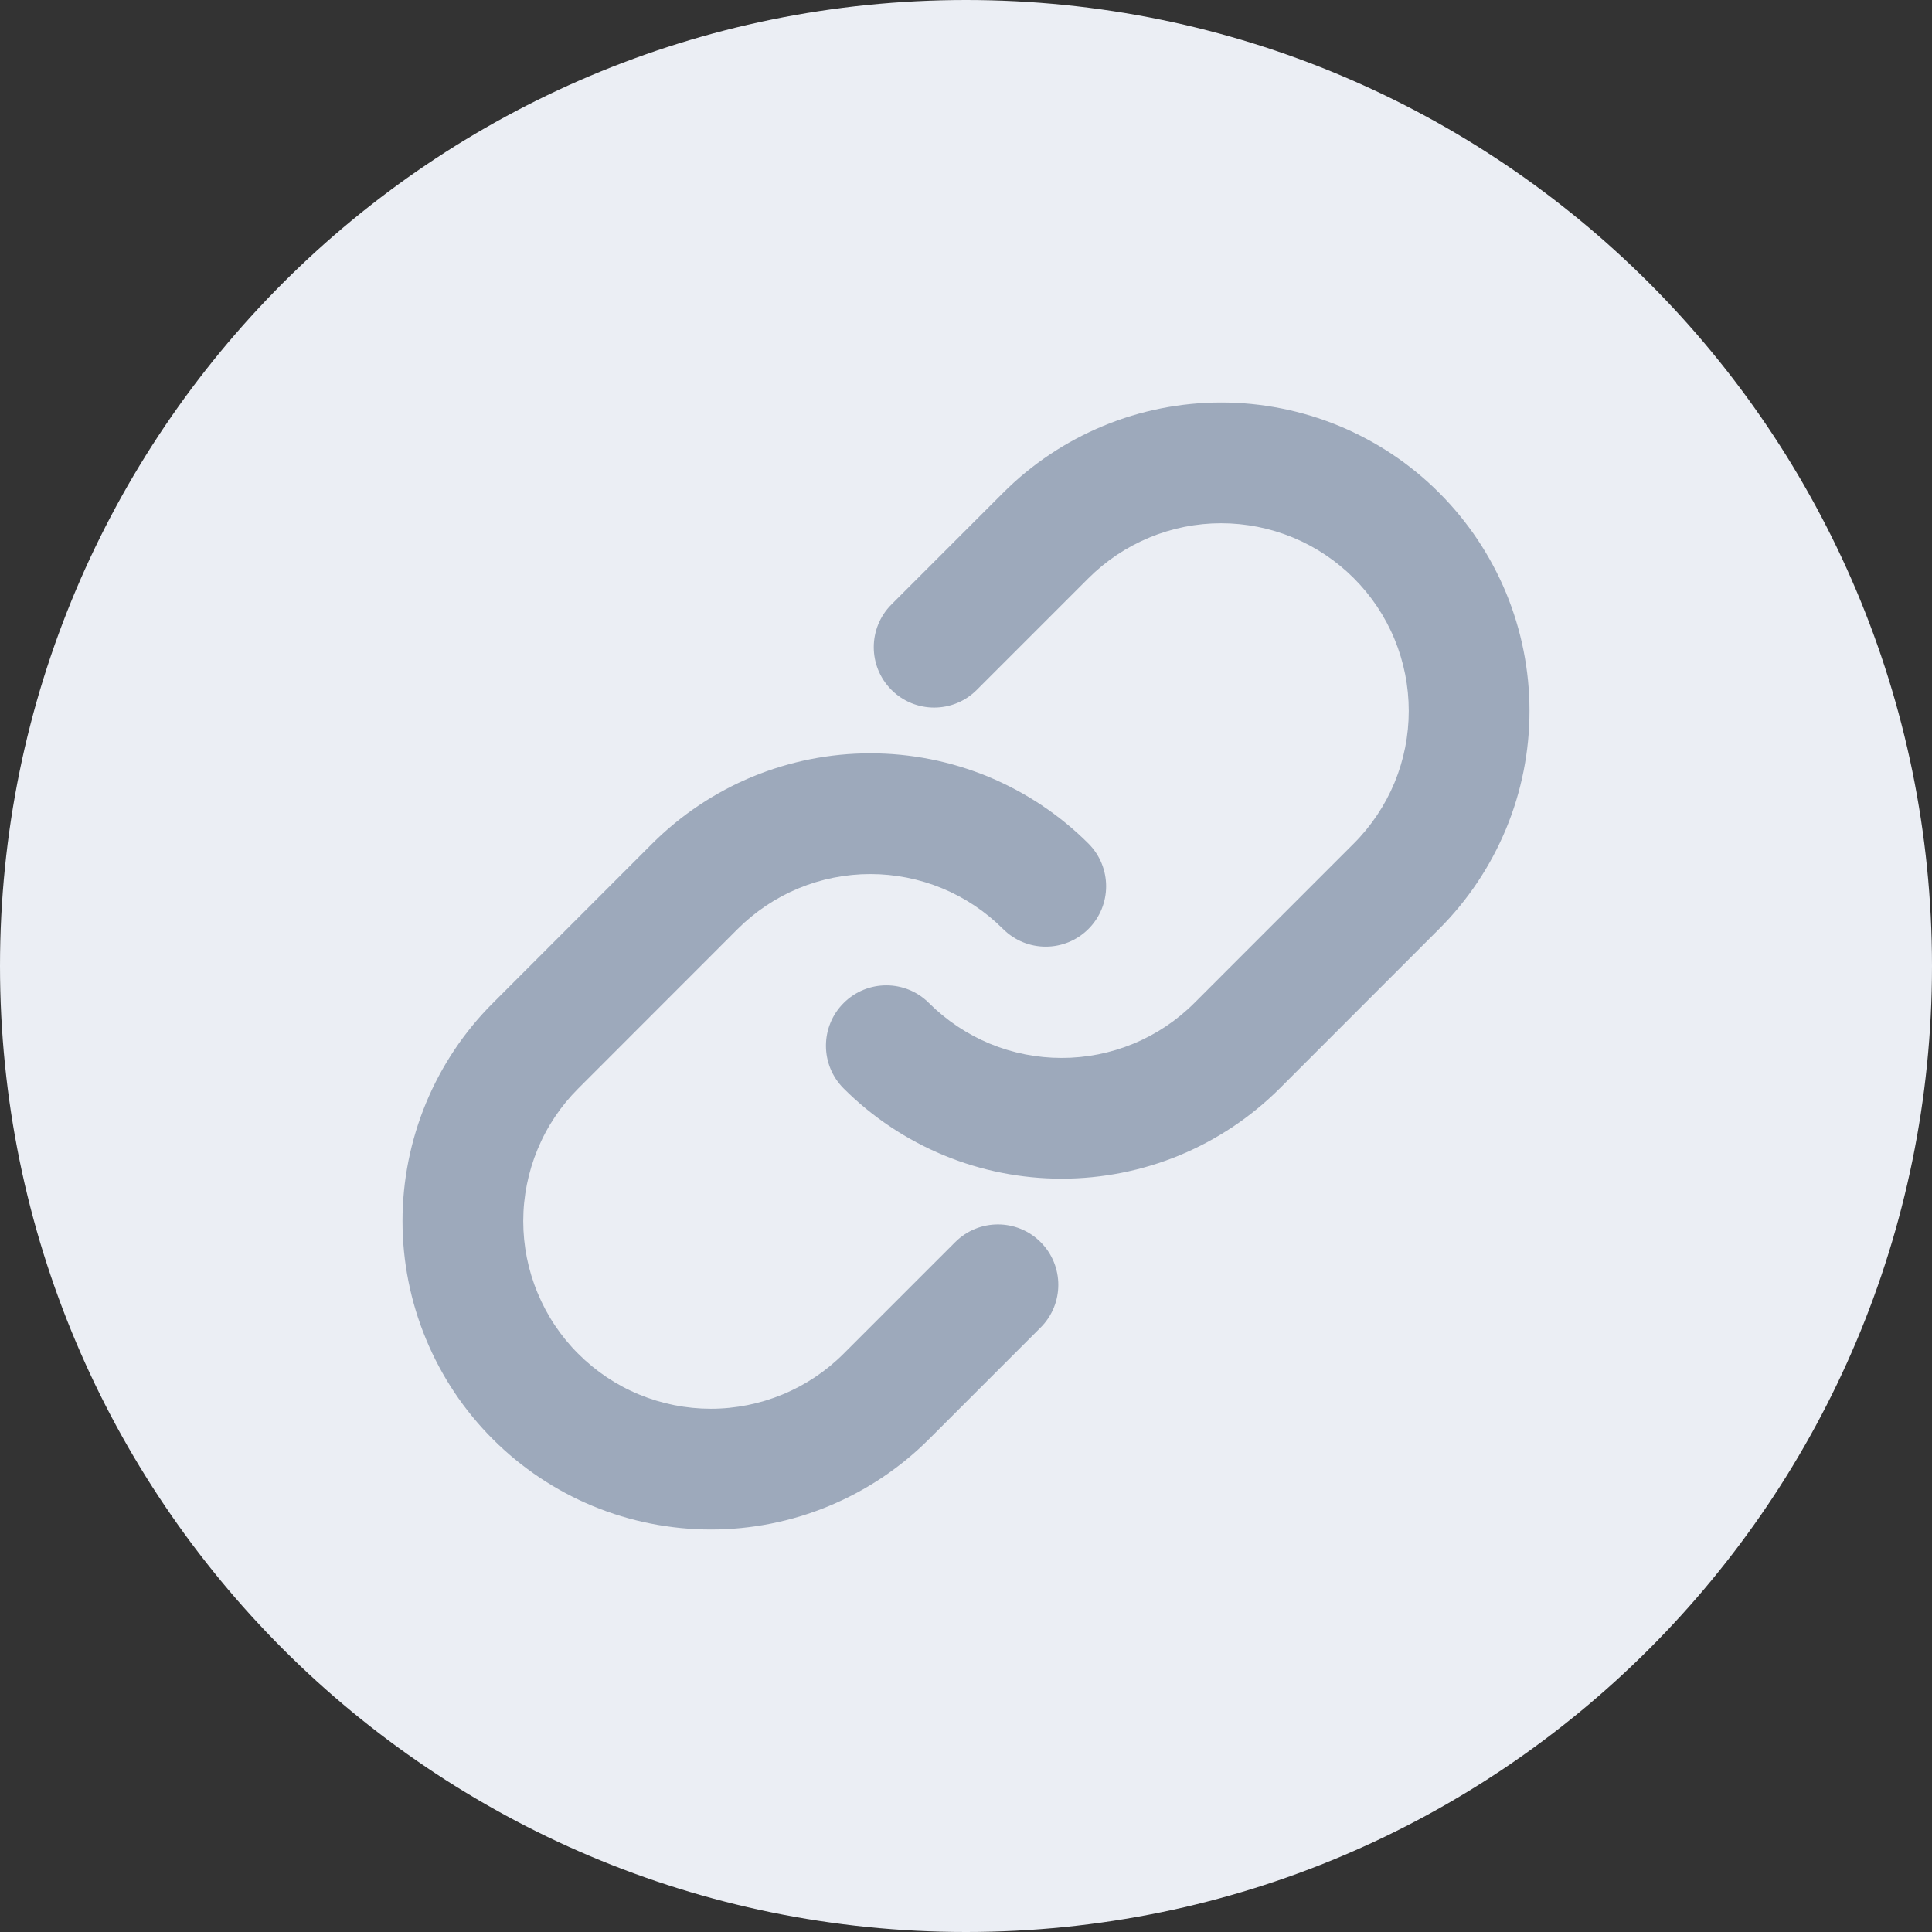 <svg width="24" height="24" viewBox="0 0 24 24" fill="none" xmlns="http://www.w3.org/2000/svg">
<rect x="0" y="0" width="24" height="24" fill="#333333" stroke="none"/>
<g clip-path="url(#clip0_1476_51947)">
<path d="M12 0C5.373 0 0 5.373 0 12C0 18.627 5.373 24 12 24C18.627 24 24 18.627 24 12C24 5.373 18.627 0 12 0Z" fill="#EBEEF4"/>
<path fill-rule="evenodd" clip-rule="evenodd" d="M16.061 6.677C15.778 6.56 15.475 6.5 15.169 6.5C14.863 6.5 14.56 6.56 14.277 6.678C13.994 6.795 13.737 6.967 13.521 7.183L12.134 8.57C11.842 8.863 11.367 8.863 11.074 8.57C10.781 8.277 10.781 7.802 11.074 7.509L12.46 6.123V6.123C12.815 5.767 13.238 5.485 13.703 5.292C14.167 5.099 14.666 5 15.169 5C15.672 5 16.17 5.099 16.635 5.291C17.1 5.484 17.523 5.766 17.878 6.122C18.234 6.478 18.516 6.9 18.709 7.365C18.901 7.83 19 8.328 19 8.831C19 9.335 18.901 9.833 18.708 10.298C18.515 10.762 18.233 11.185 17.877 11.54V11.54L15.897 13.521C15.541 13.876 15.119 14.158 14.654 14.351C14.19 14.543 13.691 14.642 13.188 14.642C12.685 14.642 12.187 14.543 11.723 14.351C11.258 14.158 10.835 13.876 10.48 13.521C10.187 13.228 10.187 12.753 10.48 12.46C10.773 12.167 11.248 12.167 11.54 12.46C11.757 12.676 12.014 12.848 12.296 12.965C12.579 13.082 12.882 13.142 13.188 13.142C13.495 13.142 13.797 13.082 14.08 12.965C14.363 12.848 14.62 12.676 14.836 12.46L16.817 10.479C17.033 10.263 17.205 10.006 17.323 9.723C17.44 9.44 17.5 9.137 17.5 8.831C17.5 8.525 17.44 8.222 17.323 7.939C17.206 7.656 17.034 7.399 16.818 7.183C16.601 6.966 16.344 6.794 16.061 6.677ZM10.812 10.858C10.506 10.858 10.203 10.918 9.92 11.035C9.637 11.152 9.381 11.324 9.164 11.54L7.184 13.521C6.967 13.737 6.795 13.994 6.678 14.277C6.561 14.56 6.5 14.863 6.5 15.169C6.5 15.475 6.56 15.778 6.678 16.061C6.795 16.344 6.966 16.601 7.183 16.817C7.399 17.034 7.656 17.206 7.939 17.323C8.222 17.44 8.525 17.5 8.831 17.5C9.137 17.5 9.441 17.439 9.723 17.322C10.006 17.205 10.263 17.033 10.479 16.817L11.866 15.43C12.159 15.137 12.634 15.137 12.927 15.43C13.22 15.723 13.22 16.198 12.927 16.491L11.541 17.877V17.877C11.185 18.233 10.763 18.515 10.298 18.708C9.833 18.901 9.335 19 8.832 19C8.329 19 7.83 18.901 7.365 18.709C6.9 18.516 6.478 18.234 6.122 17.878C5.766 17.522 5.484 17.1 5.292 16.635C5.099 16.17 5 15.672 5 15.168C5 14.665 5.1 14.167 5.292 13.702C5.485 13.238 5.767 12.815 6.123 12.46L8.103 10.479C8.459 10.124 8.881 9.842 9.346 9.649C9.811 9.457 10.309 9.358 10.812 9.358C11.315 9.358 11.813 9.457 12.278 9.649C12.743 9.842 13.165 10.124 13.521 10.479C13.814 10.772 13.814 11.247 13.521 11.54C13.228 11.833 12.753 11.833 12.46 11.54C12.244 11.324 11.987 11.152 11.704 11.035C11.421 10.918 11.118 10.858 10.812 10.858Z" fill="#9DA9BB"/>
</g>
<defs>
<clipPath id="clip0_1476_51947">
<rect width="24" height="24" fill="white"/>
</clipPath>
</defs>
</svg>
